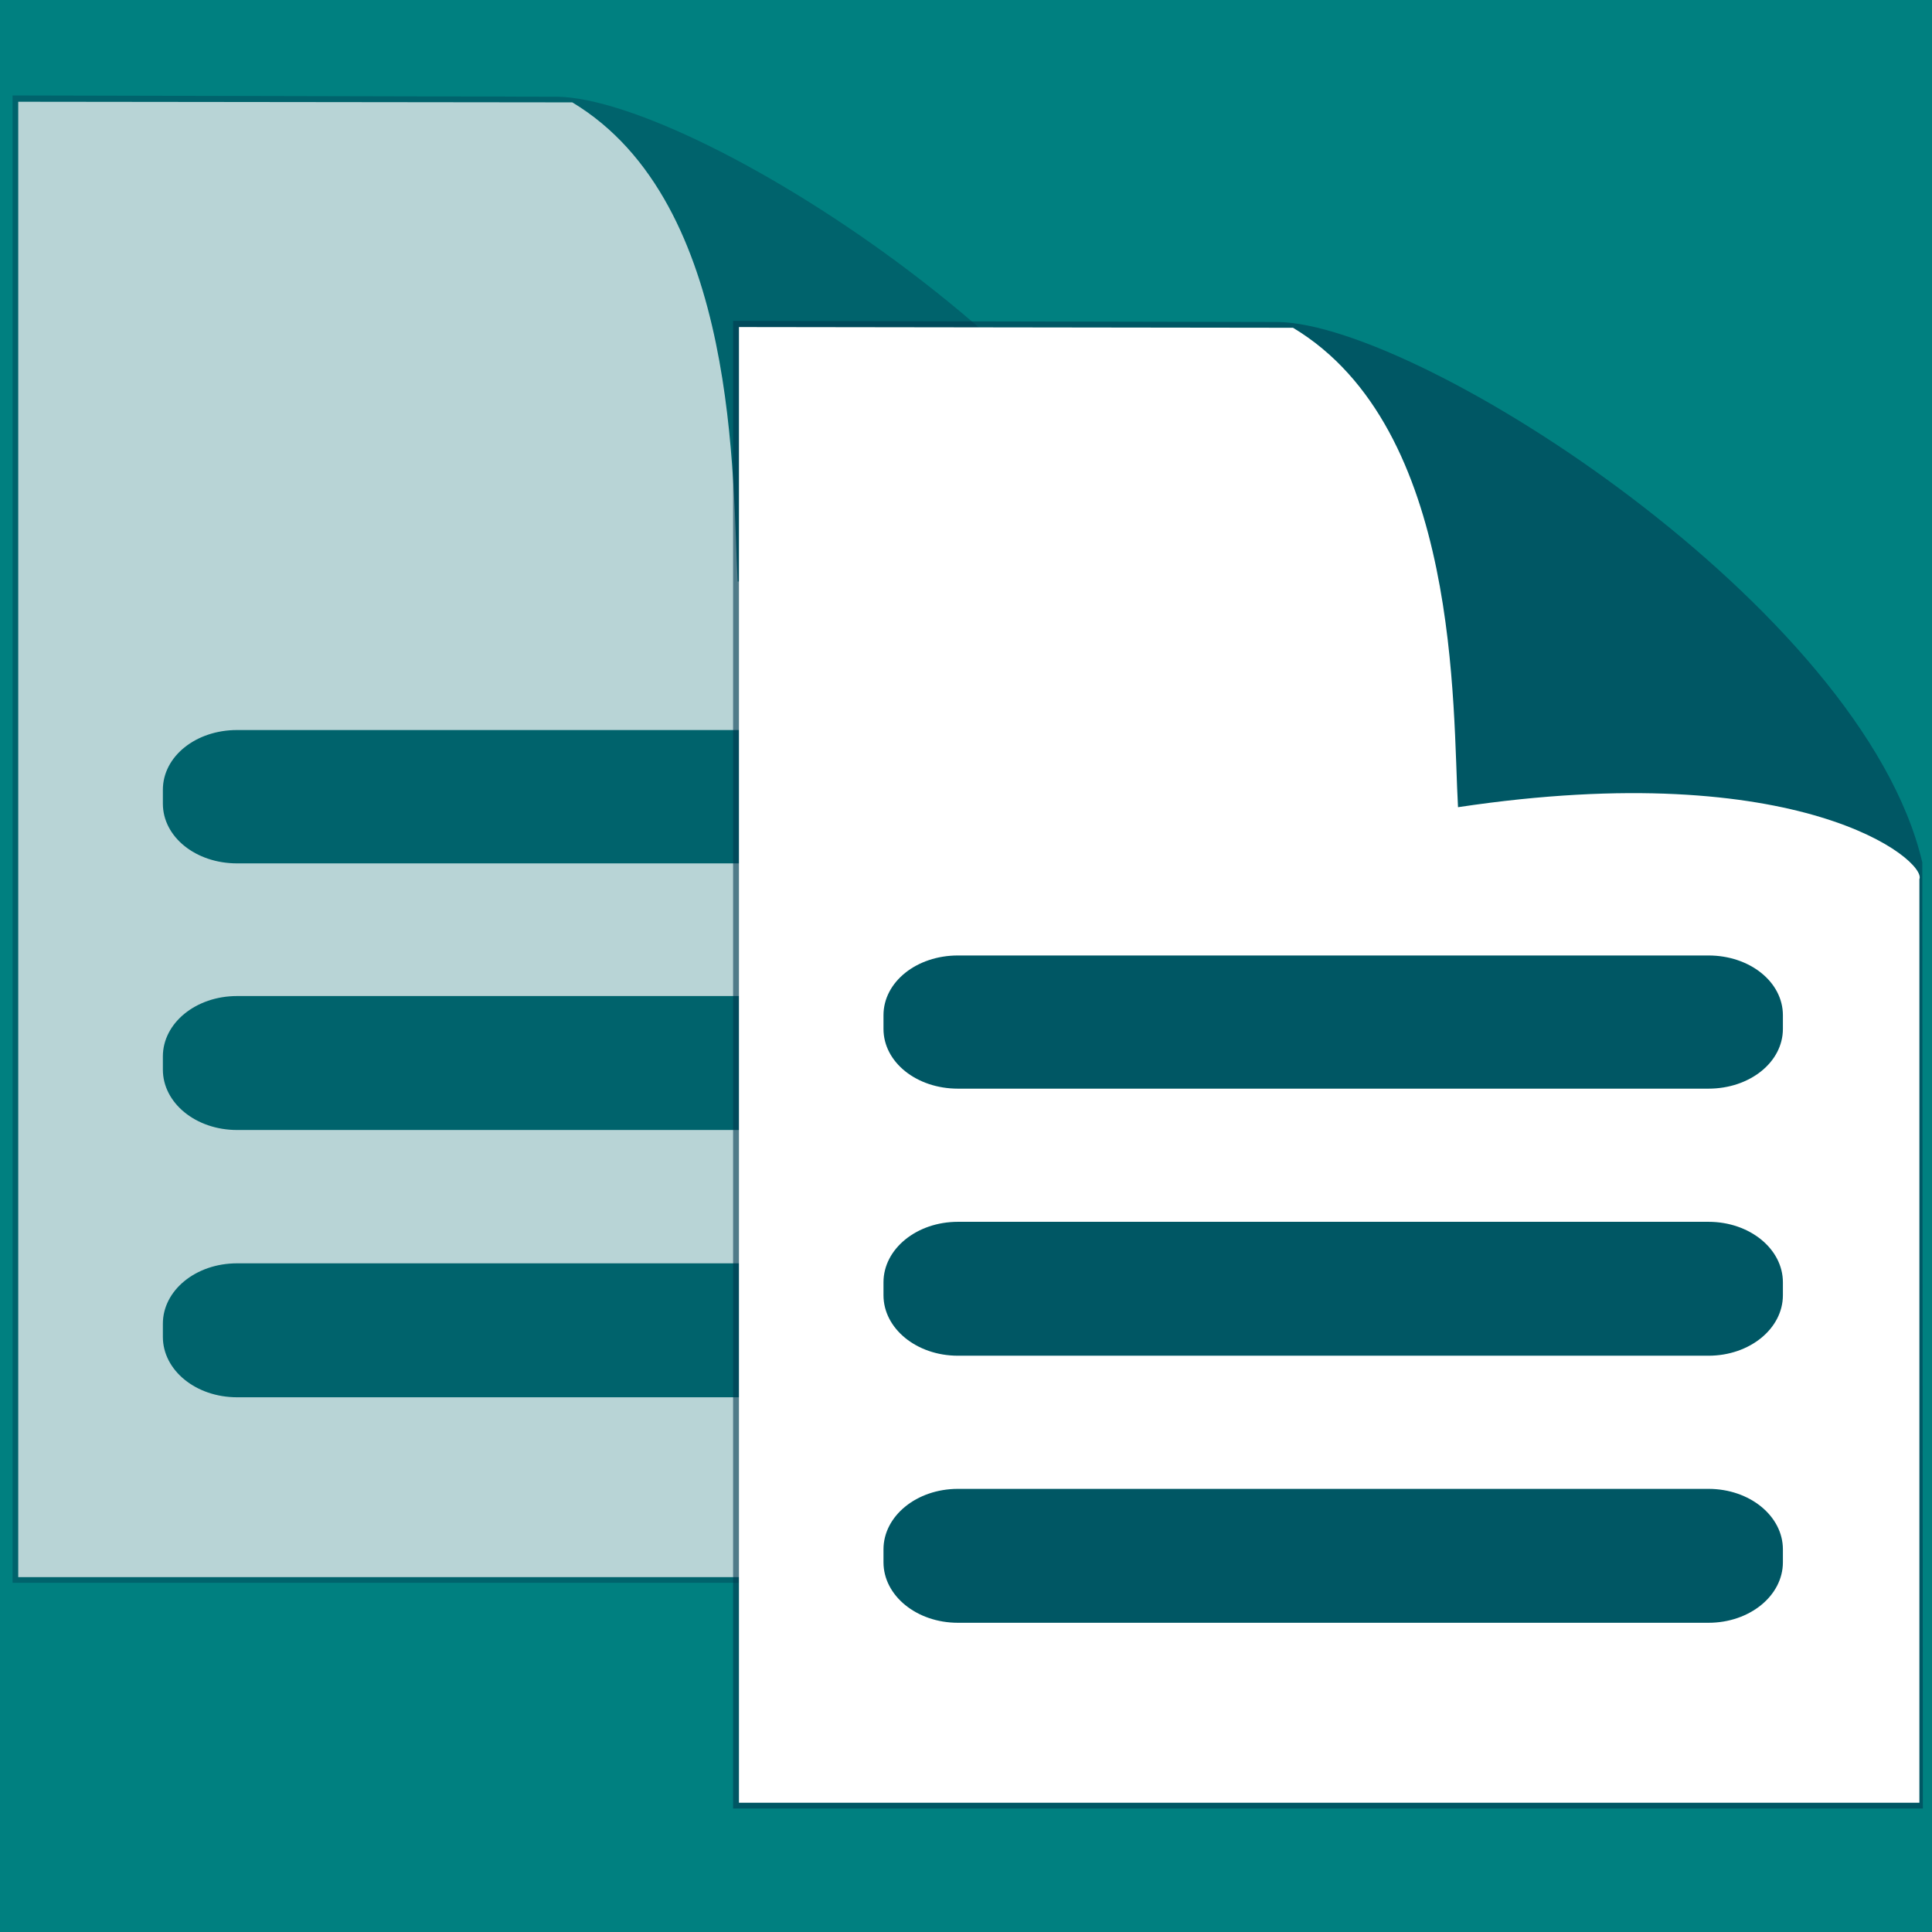 <?xml version="1.0" encoding="UTF-8" standalone="no"?>
<!-- Created with Inkscape (http://www.inkscape.org/) -->

<svg
   xmlns:dc="http://purl.org/dc/elements/1.1/"
   xmlns:cc="http://creativecommons.org/ns#"
   xmlns:rdf="http://www.w3.org/1999/02/22-rdf-syntax-ns#"
   xmlns:svg="http://www.w3.org/2000/svg"
   xmlns="http://www.w3.org/2000/svg"
   xmlns:sodipodi="http://sodipodi.sourceforge.net/DTD/sodipodi-0.dtd"
   xmlns:inkscape="http://www.inkscape.org/namespaces/inkscape"
   width="96"
   height="96"
   id="svg2985"
   version="1.1"
   inkscape:version="0.48.4 r9939"
   enable-background="new"
   inkscape:export-filename="/home/jobe/Development/Sailfish-devel/ownKeepass/qml/common/images/covericons/locker.png"
   inkscape:export-xdpi="90"
   inkscape:export-ydpi="90"
   sodipodi:docname="copy.svg">
  <defs
     id="defs2987" />
  <sodipodi:namedview
     id="base"
     pagecolor="#787878"
     bordercolor="#666666"
     borderopacity="1.0"
     inkscape:pageopacity="0"
     inkscape:pageshadow="2"
     inkscape:zoom="6.9604261"
     inkscape:cx="47.45984"
     inkscape:cy="48.747082"
     inkscape:current-layer="layer3"
     showgrid="true"
     inkscape:grid-bbox="true"
     inkscape:document-units="px"
     inkscape:snap-grids="true"
     inkscape:showpageshadow="true"
     showborder="true"
     borderlayer="true"
     inkscape:snap-smooth-nodes="false"
     inkscape:object-nodes="true"
     inkscape:snap-bbox="true"
     inkscape:bbox-nodes="true"
     inkscape:snap-global="true"
     inkscape:snap-nodes="true"
     inkscape:object-paths="false"
     inkscape:window-width="1440"
     inkscape:window-height="876"
     inkscape:window-x="0"
     inkscape:window-y="24"
     inkscape:window-maximized="1" />
  <g
     inkscape:groupmode="layer"
     id="layer3"
     inkscape:label="Background"
     style="display:inline;opacity:1">
    <rect
       style="fill:#008080;fill-opacity:1"
       id="rect3884"
       width="96.716"
       height="96.716"
       x="-0.164"
       y="-0.388" />
  </g>
  <g
     id="layer1"
     inkscape:label="Layer 1"
     inkscape:groupmode="layer"
     transform="translate(0,48)"
     style="display:inline;opacity:1">
    <rect
       style="fill:#ffffff;display:none"
       id="rect3772"
       width="64.368"
       height="46.305"
       x="15.764"
       y="-7.337" />
    <g
       id="g4635"
       transform="translate(0,0.431)">
      <path
         id="rect4152-4"
         d="m 0.625,-43.688 0,73.906 39.312,0 0,-35.781 19.781,0 0,-11.219 C 56.773,-29.395 34.808,-43.516 27.688,-43.625 L 0.625,-43.688 z"
         style="fill:#00384f;fill-opacity:0.389;stroke:none;display:inline"
         inkscape:connector-curvature="0" />
      <path
         id="rect4152"
         d="m 0.906,-43.375 0,73.312 40.031,0 0,-8.938 -29.156,0 c -2.056,0 -3.688,-1.346 -3.688,-3 l 0,-0.656 c 0,-1.654 1.632,-3 3.688,-3 l 29.156,0 0,-6.625 -29.156,0 c -2.056,0 -3.688,-1.346 -3.688,-3 l 0,-0.656 c 0,-1.654 1.632,-3 3.688,-3 l 29.156,0 0,-6.344 18.625,0 0,-10.688 c 0.383,-0.913 -5.875,-6.12 -22.906,-3.562 -0.28,-4.849 0.13,-18.795 -8.219,-23.812 L 0.906,-43.375 z m 10.875,31.219 37.312,0 c 2.056,0 3.688,1.315 3.688,2.969 l 0,0.688 c 0,1.654 -1.632,2.969 -3.688,2.969 l -37.312,0 c -2.056,0 -3.688,-1.315 -3.688,-2.969 l 0,-0.688 c 0,-1.654 1.632,-2.969 3.688,-2.969 z"
         style="fill:#ffffff;fill-opacity:0.72;stroke:none"
         inkscape:connector-curvature="0" />
    </g>
    <g
       id="g4625"
       transform="translate(0.431,0)">
      <path
         sodipodi:nodetypes="cccccc"
         inkscape:connector-curvature="0"
         id="rect4152-4-4"
         d="m 35.996,-32.057 0,73.921 59.119,0 -0.029,-47.014 C 92.14,-17.764 70.189,-31.89 63.068,-32 z"
         style="fill:#00384f;fill-opacity:0.565;stroke:none;display:inline" />
      <path
         id="rect4152-8"
         d="m 36.287,-31.749 0,73.326 58.656,0 0,-45.891 C 95.326,-5.227 89.048,-10.449 72.017,-7.891 71.738,-12.74 72.168,-26.696 63.819,-31.713 l -27.533,-0.036 z m 10.882,31.226 37.291,0 c 2.056,0 3.7,1.315 3.7,2.969 l 0,0.68 c 0,1.654 -1.644,2.969 -3.7,2.969 l -37.291,0 c -2.056,0 -3.7,-1.315 -3.7,-2.969 l 0,-0.68 c 0,-1.654 1.644,-2.969 3.7,-2.969 z m 0,13.234 37.291,0 c 2.056,0 3.7,1.351 3.7,3.005 l 0,0.644 c 0,1.654 -1.644,3.005 -3.7,3.005 l -37.291,0 c -2.056,0 -3.7,-1.351 -3.7,-3.005 l 0,-0.644 c 0,-1.654 1.644,-3.005 3.7,-3.005 z m 0,13.27 37.291,0 c 2.056,0 3.7,1.351 3.7,3.005 l 0,0.644 c 0,1.654 -1.644,3.005 -3.7,3.005 l -37.291,0 c -2.056,0 -3.7,-1.351 -3.7,-3.005 l 0,-0.644 c 0,-1.654 1.644,-3.005 3.7,-3.005 z"
         style="fill:#ffffff;fill-opacity:1;stroke:none"
         inkscape:connector-curvature="0" />
    </g>
  </g>
</svg>

